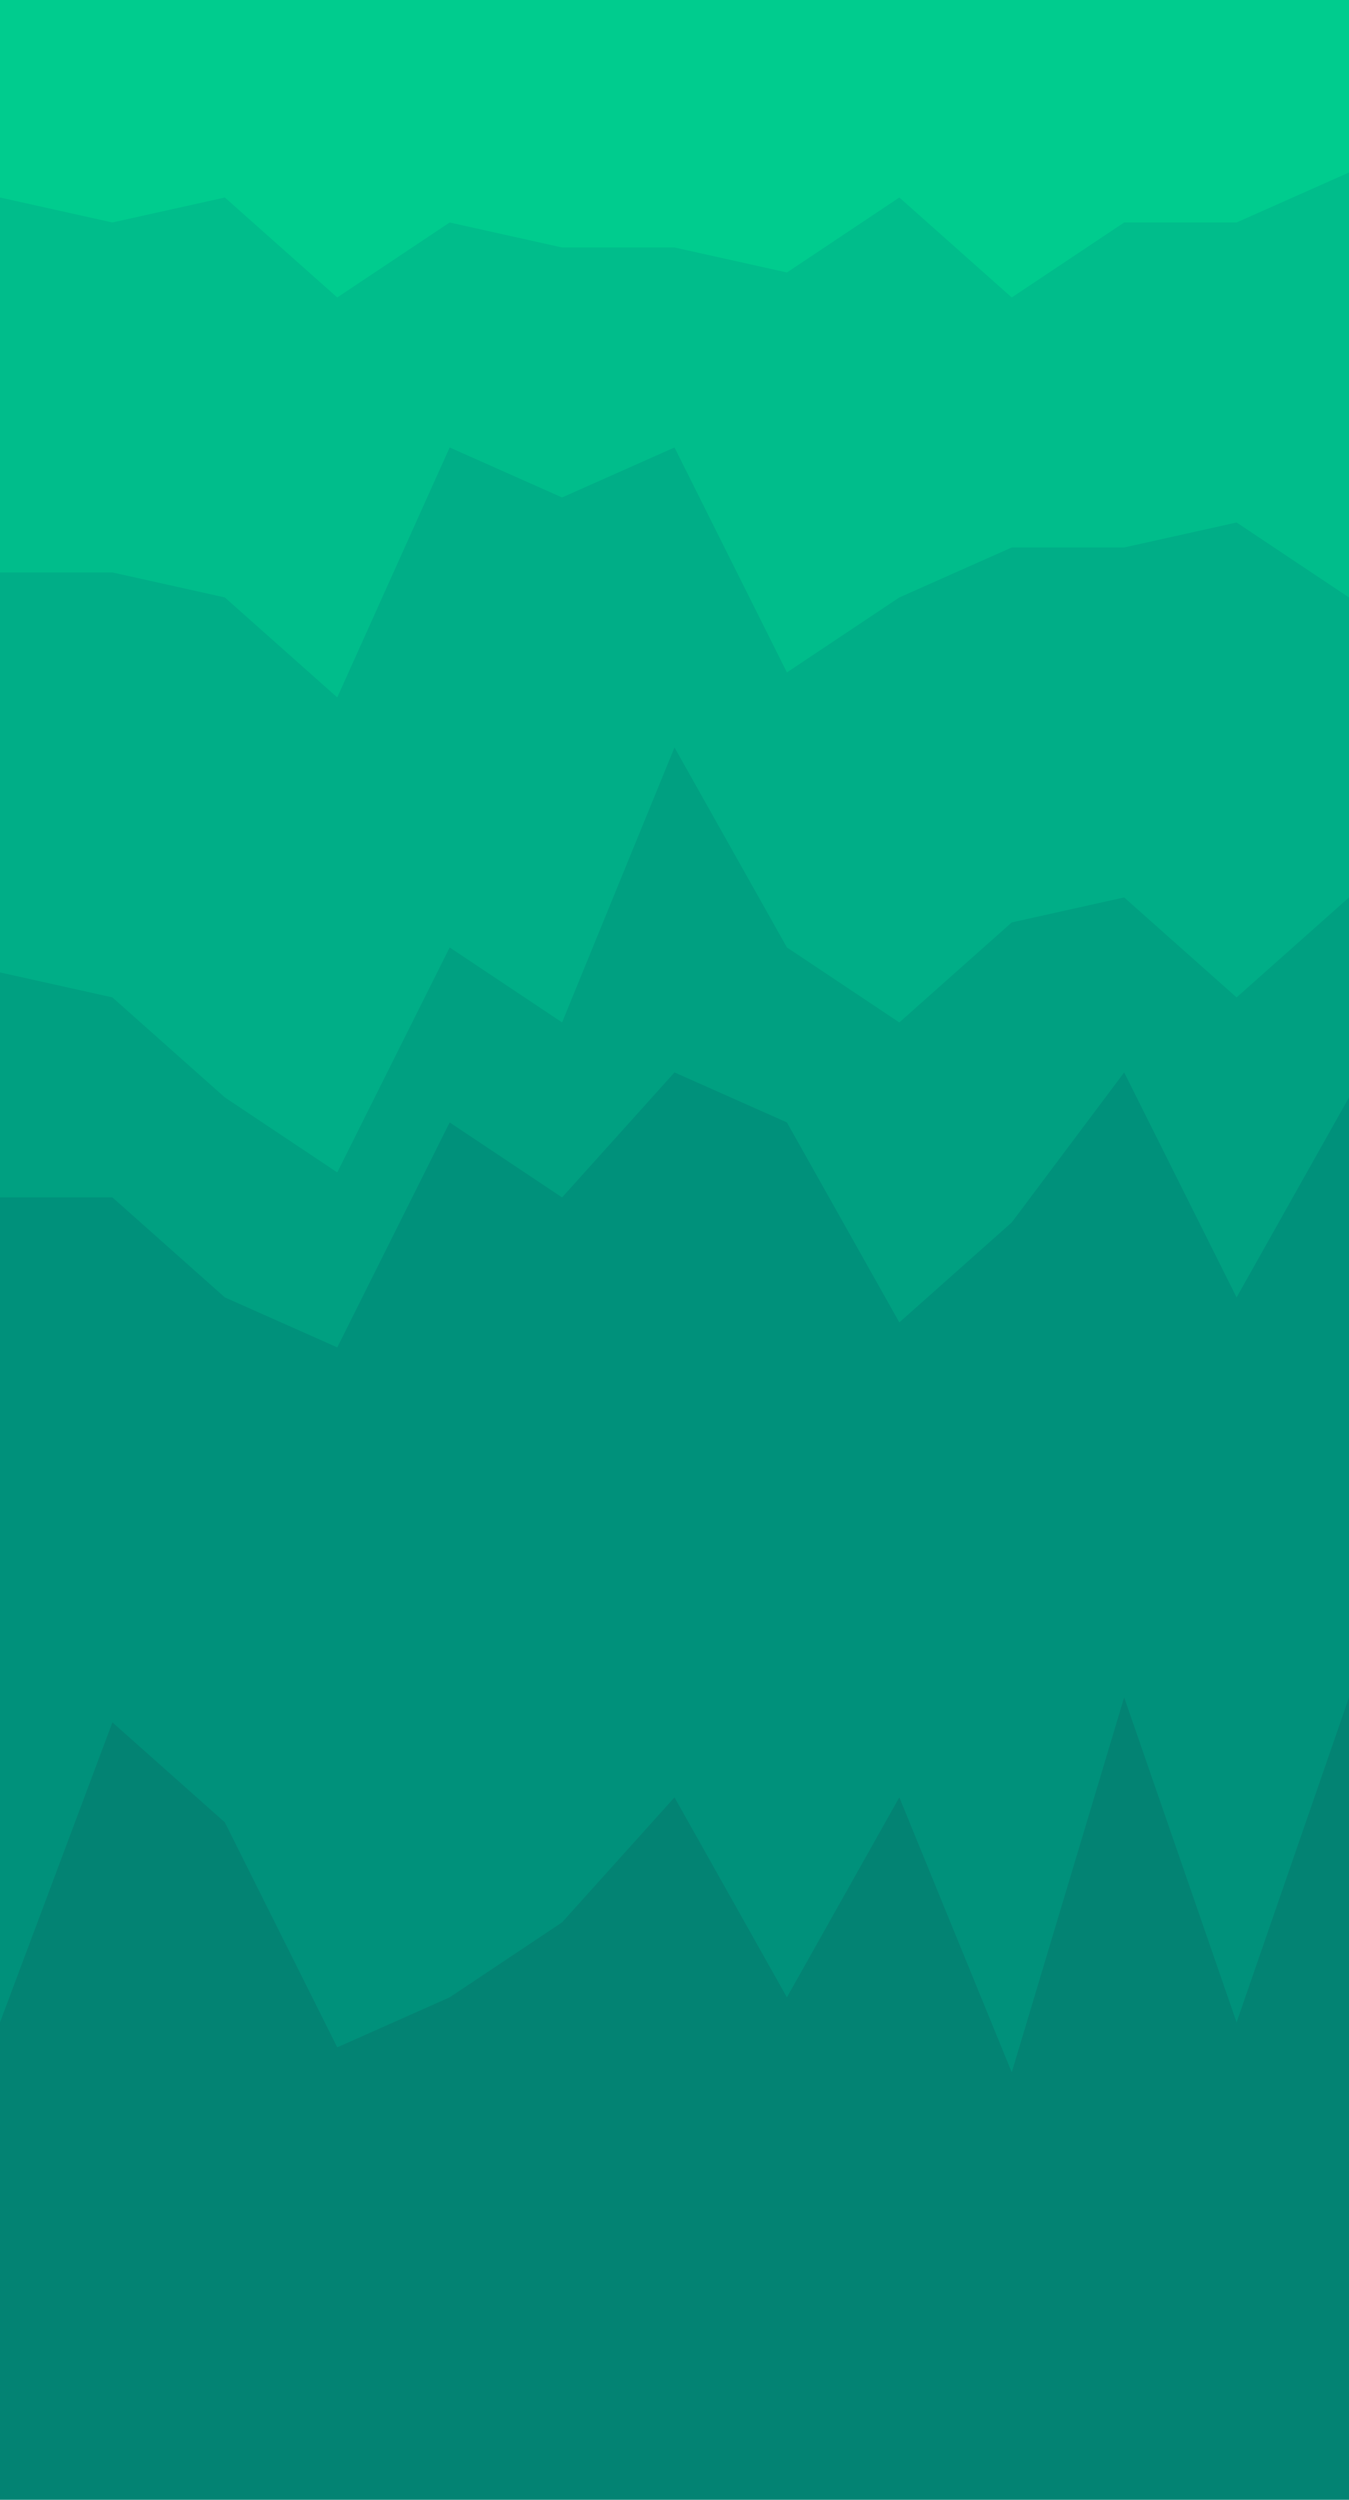 <svg id="visual" viewBox="0 0 540 1000" width="540" height="1000" xmlns="http://www.w3.org/2000/svg" xmlns:xlink="http://www.w3.org/1999/xlink" version="1.1"><path d="M0 81L45 91L90 81L135 121L180 91L225 101L270 101L315 111L360 81L405 121L450 91L495 91L540 71L540 0L495 0L450 0L405 0L360 0L315 0L270 0L225 0L180 0L135 0L90 0L45 0L0 0Z" fill="#00cc8e"></path><path d="M0 231L45 231L90 241L135 281L180 181L225 201L270 181L315 271L360 241L405 221L450 221L495 211L540 241L540 69L495 89L450 89L405 119L360 79L315 109L270 99L225 99L180 89L135 119L90 79L45 89L0 79Z" fill="#00bd8b"></path><path d="M0 391L45 401L90 441L135 471L180 381L225 411L270 301L315 381L360 411L405 371L450 361L495 401L540 361L540 239L495 209L450 219L405 219L360 239L315 269L270 179L225 199L180 179L135 279L90 239L45 229L0 229Z" fill="#00ae87"></path><path d="M0 481L45 481L90 521L135 541L180 451L225 481L270 431L315 451L360 531L405 491L450 431L495 521L540 441L540 359L495 399L450 359L405 369L360 409L315 379L270 299L225 409L180 379L135 469L90 439L45 399L0 389Z" fill="#00a081"></path><path d="M0 811L45 691L90 731L135 821L180 801L225 771L270 721L315 801L360 721L405 831L450 681L495 811L540 681L540 439L495 519L450 429L405 489L360 529L315 449L270 429L225 479L180 449L135 539L90 519L45 479L0 479Z" fill="#00917b"></path><path d="M0 1001L45 1001L90 1001L135 1001L180 1001L225 1001L270 1001L315 1001L360 1001L405 1001L450 1001L495 1001L540 1001L540 679L495 809L450 679L405 829L360 719L315 799L270 719L225 769L180 799L135 819L90 729L45 689L0 809Z" fill="#038373"></path></svg>